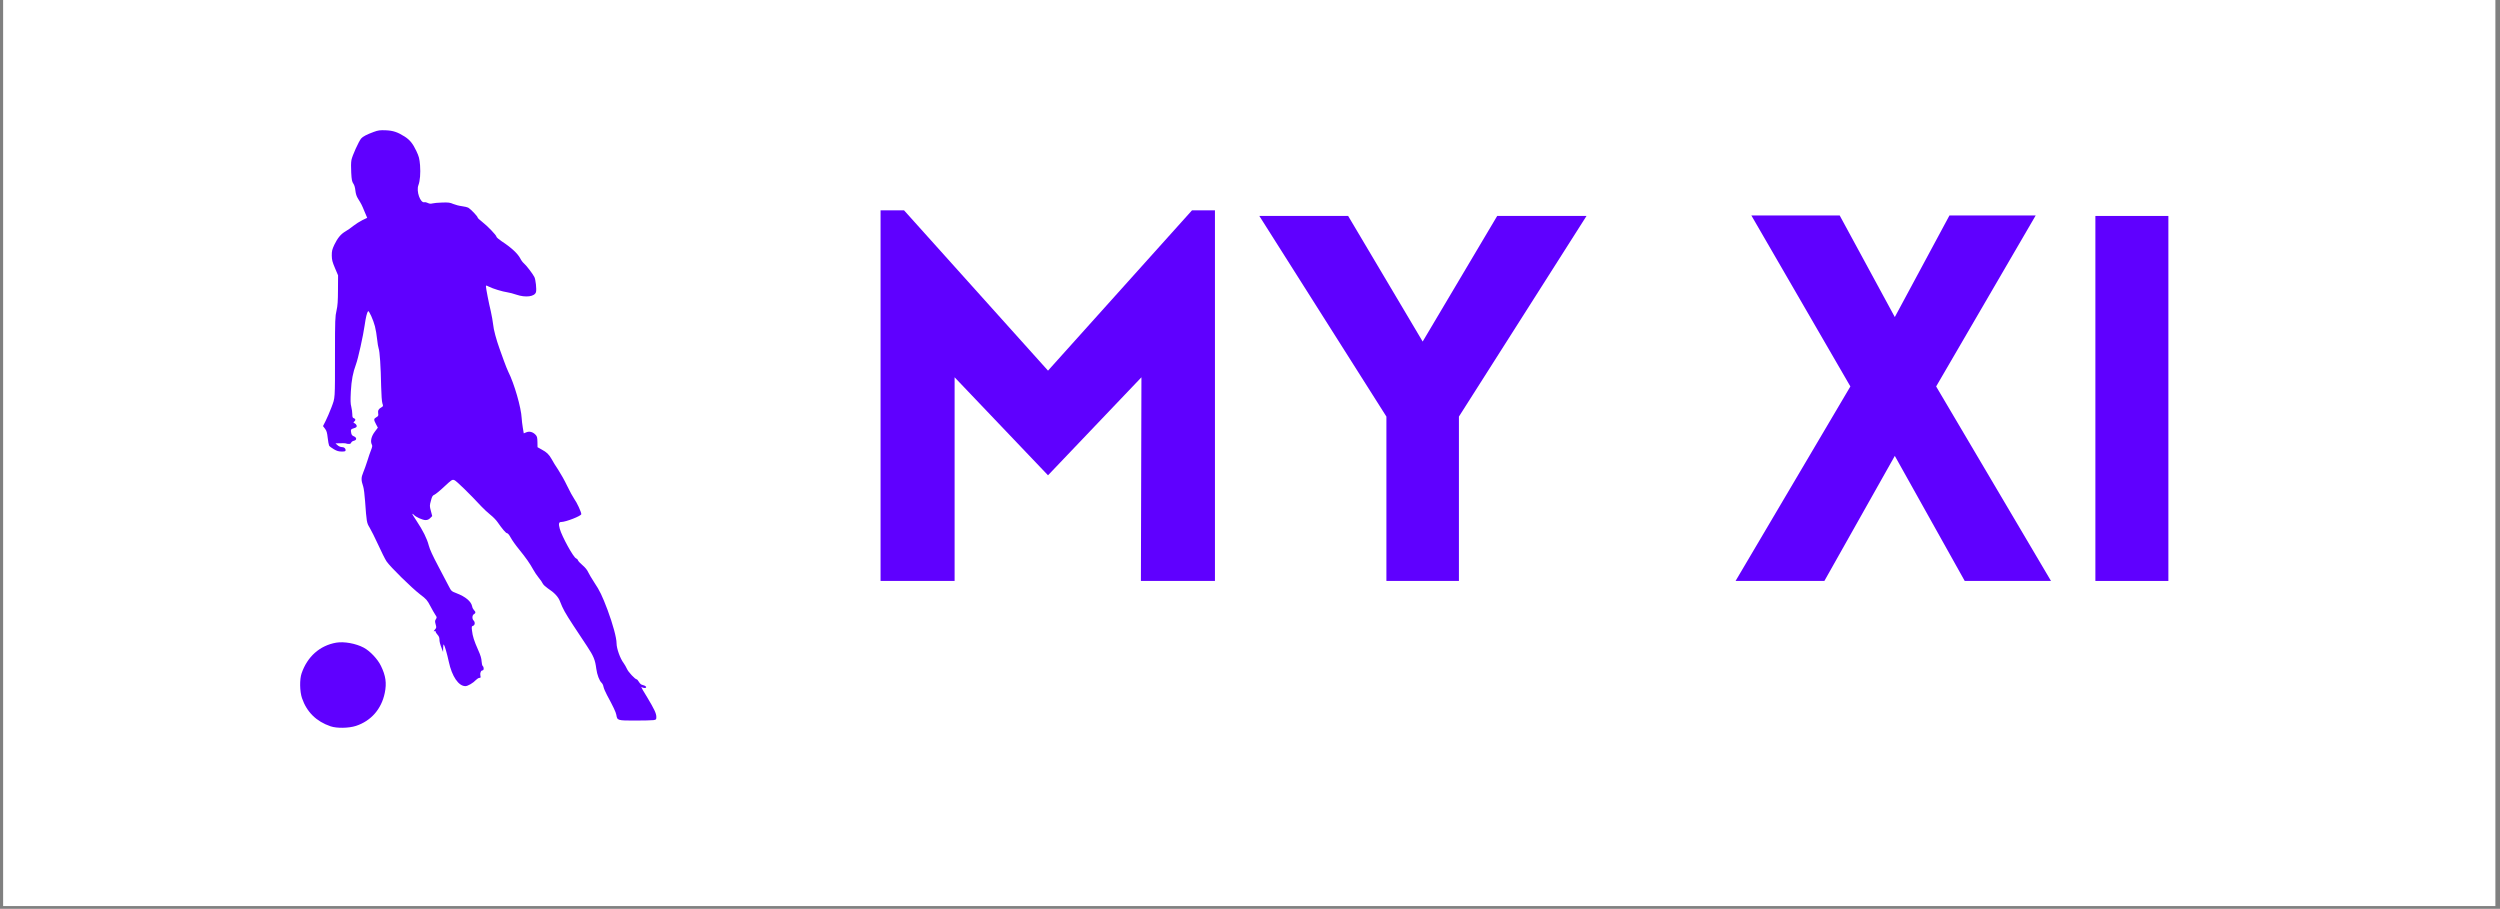 <?xml version="1.0" encoding="UTF-8"?>
<svg xmlns="http://www.w3.org/2000/svg" xmlns:xlink="http://www.w3.org/1999/xlink" width="224.88pt" height="81.75pt" viewBox="0 0 224.88 81.75" version="1.2">
<rect x="0" y="0" width="224.88" height="81.75" fill="#808080" stroke="none"/>
<defs>
<g>
<symbol overflow="visible" id="glyph0-0">
<path style="stroke:none;" d="M 18.734 -18.918 L 5.785 -33.336 L 3.672 -33.336 L 3.672 0 L 10.332 0 L 10.332 -18.32 L 18.734 -9.504 L 27.137 -18.32 L 27.09 0 L 33.75 0 L 33.75 -33.336 L 31.684 -33.336 Z M 18.734 -18.918 "/>
</symbol>
<symbol overflow="visible" id="glyph0-1">
<path style="stroke:none;" d="M 11.707 0 L 18.23 0 L 18.23 -14.785 L 29.707 -32.832 L 21.672 -32.832 L 14.969 -21.535 L 8.266 -32.832 L 0.277 -32.832 L 11.707 -14.785 Z M 11.707 0 "/>
</symbol>
<symbol overflow="visible" id="glyph0-2">
<path style="stroke:none;" d="M 0.277 0 L 8.266 0 L 14.602 -11.25 L 20.891 0 L 28.652 0 L 18.32 -17.496 L 27.273 -32.875 L 19.516 -32.875 L 14.602 -23.738 L 9.645 -32.875 L 1.699 -32.875 L 10.605 -17.496 Z M 0.277 0 "/>
</symbol>
<symbol overflow="visible" id="glyph0-3">
<path style="stroke:none;" d="M 10.238 0 L 10.238 -32.832 L 3.672 -32.832 L 3.672 0 Z M 10.238 0 "/>
</symbol>
<symbol overflow="visible" id="glyph1-0">
<path style="stroke:none;" d=""/>
</symbol>
</g>
<clipPath id="clip1">
  <path d="M 0.281 0 L 224.477 0 L 224.477 81.5 L 0.281 81.5 Z M 0.281 0 "/>
</clipPath>
<clipPath id="clip2">
  <path d="M 29 11.719 L 59.043 11.719 L 59.043 65 L 29 65 Z M 29 11.719 "/>
</clipPath>
<clipPath id="clip3">
  <path d="M 27 57 L 35 57 L 35 65.555 L 27 65.555 Z M 27 57 "/>
</clipPath>
</defs>
<g id="surface1">
<g clip-path="url(#clip1)" clip-rule="nonzero">
<path style=" stroke:none;fill-rule:nonzero;fill:rgb(100%,100%,100%);fill-opacity:1;" d="M 0.18 0 L 224.465 0 L 224.465 81.5 L 0.18 81.5 Z M 0.18 0 "/>
</g>
<g style="fill:rgb(37.25%,0.389%,100%);fill-opacity:1;">
  <use xlink:href="#glyph0-0" x="75.537" y="52.258"/>
</g>
<g style="fill:rgb(37.25%,0.389%,100%);fill-opacity:1;">
  <use xlink:href="#glyph0-1" x="113.003" y="52.258"/>
</g>
<g style="fill:rgb(37.25%,0.389%,100%);fill-opacity:1;">
  <use xlink:href="#glyph1-0" x="142.801" y="52.258"/>
</g>
<g style="fill:rgb(37.25%,0.389%,100%);fill-opacity:1;">
  <use xlink:href="#glyph0-2" x="155.84" y="52.258"/>
</g>
<g style="fill:rgb(37.25%,0.389%,100%);fill-opacity:1;">
  <use xlink:href="#glyph0-3" x="184.812" y="52.258"/>
</g>
<g clip-path="url(#clip2)" clip-rule="nonzero">
<path style=" stroke:none;fill-rule:nonzero;fill:rgb(37.25%,0.389%,100%);fill-opacity:1;" d="M 33.617 11.867 C 32.988 12.098 32.633 12.285 32.484 12.461 C 32.262 12.73 31.688 14.004 31.613 14.391 C 31.57 14.617 31.566 15.07 31.594 15.543 C 31.625 16.176 31.668 16.352 31.781 16.512 C 31.875 16.641 31.941 16.871 31.969 17.148 C 32.004 17.445 32.07 17.664 32.215 17.887 C 32.512 18.367 32.543 18.426 32.793 19.035 L 33.031 19.594 L 32.598 19.801 C 32.363 19.918 31.992 20.152 31.781 20.32 C 31.566 20.496 31.246 20.719 31.078 20.812 C 30.652 21.062 30.371 21.406 30.078 22.008 C 29.871 22.453 29.844 22.578 29.844 22.992 C 29.852 23.391 29.898 23.562 30.133 24.117 L 30.41 24.77 L 30.402 26.07 C 30.398 27.098 30.371 27.492 30.27 27.938 C 30.148 28.449 30.133 28.793 30.133 31.746 C 30.133 36.074 30.152 35.723 29.816 36.641 C 29.652 37.066 29.418 37.617 29.289 37.867 L 29.055 38.328 L 29.234 38.562 C 29.379 38.75 29.426 38.914 29.477 39.383 C 29.512 39.707 29.574 40.023 29.605 40.086 C 29.641 40.152 29.828 40.293 30.031 40.41 C 30.301 40.57 30.477 40.617 30.742 40.617 C 31.023 40.617 31.086 40.598 31.086 40.496 C 31.086 40.32 30.949 40.215 30.742 40.215 C 30.633 40.215 30.465 40.141 30.363 40.047 L 30.176 39.883 L 30.578 39.871 C 30.801 39.863 31.02 39.871 31.051 39.875 C 31.367 39.973 31.543 39.949 31.586 39.824 C 31.613 39.75 31.715 39.676 31.828 39.648 C 32.105 39.594 32.105 39.359 31.836 39.25 C 31.699 39.203 31.625 39.113 31.598 38.98 C 31.531 38.645 31.551 38.602 31.828 38.523 C 32.051 38.453 32.098 38.406 32.086 38.301 C 32.07 38.227 31.996 38.125 31.91 38.082 C 31.773 38.016 31.766 37.996 31.863 37.922 C 32.004 37.809 31.992 37.672 31.828 37.617 C 31.719 37.586 31.691 37.516 31.691 37.262 C 31.691 37.086 31.645 36.781 31.598 36.586 C 31.523 36.312 31.52 36.02 31.559 35.207 C 31.617 34.188 31.746 33.512 32.023 32.766 C 32.207 32.285 32.68 30.145 32.801 29.262 C 32.902 28.547 33.012 28.105 33.109 27.992 C 33.184 27.906 33.578 28.773 33.727 29.355 C 33.801 29.637 33.887 30.156 33.922 30.516 C 33.957 30.863 34.023 31.25 34.062 31.355 C 34.156 31.586 34.254 32.973 34.285 34.766 C 34.301 35.523 34.348 36.121 34.395 36.277 C 34.477 36.508 34.469 36.539 34.359 36.609 C 34.055 36.777 33.977 36.918 34.016 37.172 C 34.051 37.391 34.031 37.43 33.855 37.531 C 33.609 37.672 33.605 37.746 33.82 38.152 L 33.988 38.469 L 33.711 38.84 C 33.402 39.242 33.301 39.695 33.441 39.973 C 33.508 40.094 33.496 40.18 33.375 40.488 C 33.293 40.688 33.145 41.125 33.043 41.461 C 32.938 41.793 32.773 42.262 32.672 42.5 C 32.477 42.965 32.477 43.188 32.672 43.766 C 32.727 43.93 32.801 44.516 32.84 45.082 C 32.977 46.977 32.984 47.027 33.254 47.469 C 33.387 47.684 33.73 48.379 34.016 48.996 C 34.301 49.625 34.637 50.297 34.766 50.492 C 35.09 50.98 37.055 52.906 37.797 53.473 C 38.352 53.891 38.426 53.98 38.703 54.504 C 38.871 54.82 39.074 55.18 39.16 55.305 C 39.305 55.516 39.309 55.543 39.207 55.699 C 39.121 55.832 39.113 55.898 39.188 56.164 C 39.27 56.445 39.262 56.473 39.113 56.641 C 38.992 56.777 38.98 56.809 39.074 56.777 C 39.148 56.75 39.188 56.77 39.188 56.824 C 39.188 56.871 39.262 56.992 39.355 57.094 C 39.465 57.207 39.527 57.355 39.527 57.492 C 39.527 57.715 39.574 57.91 39.754 58.379 L 39.855 58.648 L 39.863 58.285 C 39.863 58.07 39.891 57.941 39.926 57.984 C 40 58.062 40.223 58.84 40.371 59.527 C 40.652 60.84 41.246 61.719 41.863 61.719 C 42.078 61.719 42.559 61.441 42.828 61.152 C 42.922 61.055 43.051 60.977 43.125 60.977 C 43.234 60.977 43.254 60.941 43.211 60.766 C 43.164 60.531 43.266 60.301 43.41 60.301 C 43.535 60.301 43.543 60.012 43.422 59.91 C 43.375 59.871 43.332 59.68 43.32 59.484 C 43.312 59.242 43.227 58.941 43.004 58.453 C 42.645 57.645 42.516 57.234 42.457 56.723 C 42.414 56.371 42.422 56.336 42.559 56.289 C 42.727 56.238 42.754 55.961 42.598 55.812 C 42.449 55.664 42.469 55.332 42.633 55.246 C 42.801 55.16 42.801 55.031 42.637 54.883 C 42.57 54.812 42.488 54.668 42.469 54.539 C 42.383 54.102 41.883 53.676 41.066 53.363 C 40.613 53.191 40.594 53.168 40.375 52.746 C 40.254 52.508 39.828 51.699 39.43 50.945 C 38.918 49.98 38.66 49.422 38.566 49.059 C 38.41 48.449 38.047 47.723 37.461 46.84 C 37.223 46.496 37.062 46.215 37.09 46.215 C 37.121 46.215 37.184 46.262 37.238 46.32 C 37.387 46.496 37.992 46.773 38.258 46.781 C 38.453 46.781 38.559 46.738 38.695 46.605 L 38.879 46.422 L 38.758 45.957 C 38.641 45.52 38.641 45.477 38.762 45.039 C 38.863 44.648 38.91 44.57 39.086 44.496 C 39.195 44.445 39.602 44.117 39.977 43.758 C 40.641 43.145 40.672 43.121 40.871 43.188 C 41.047 43.246 42.289 44.461 43.312 45.566 C 43.516 45.781 43.867 46.113 44.105 46.301 C 44.34 46.484 44.629 46.781 44.746 46.953 C 45.172 47.566 45.5 47.961 45.617 47.965 C 45.684 47.965 45.812 48.121 45.941 48.363 C 46.055 48.578 46.395 49.059 46.695 49.422 C 47.316 50.191 47.648 50.66 47.965 51.234 C 48.086 51.457 48.309 51.789 48.465 51.977 C 48.621 52.16 48.781 52.395 48.824 52.496 C 48.871 52.598 49.066 52.777 49.262 52.914 C 49.871 53.312 50.227 53.688 50.383 54.121 C 50.621 54.746 50.844 55.152 51.57 56.258 C 51.957 56.828 52.512 57.68 52.812 58.137 C 53.402 59.027 53.535 59.359 53.637 60.152 C 53.707 60.688 53.914 61.238 54.117 61.422 C 54.184 61.48 54.266 61.645 54.285 61.777 C 54.312 61.914 54.453 62.25 54.602 62.527 C 55.172 63.578 55.395 64.051 55.441 64.305 C 55.523 64.812 55.547 64.816 57.137 64.816 C 57.906 64.816 58.648 64.797 58.789 64.777 C 59.027 64.738 59.039 64.715 59.039 64.488 C 59.039 64.176 58.852 63.785 58.211 62.715 C 57.918 62.25 57.688 61.844 57.688 61.816 C 57.688 61.797 57.75 61.812 57.816 61.852 C 57.891 61.887 58 61.898 58.062 61.879 C 58.211 61.816 58.074 61.676 57.824 61.621 C 57.684 61.594 57.574 61.508 57.48 61.348 C 57.398 61.219 57.312 61.109 57.277 61.109 C 57.137 61.109 56.527 60.465 56.398 60.172 C 56.324 60.012 56.191 59.77 56.094 59.641 C 55.785 59.238 55.461 58.332 55.461 57.867 C 55.461 57.375 55.129 56.148 54.652 54.867 C 54.164 53.582 53.949 53.129 53.461 52.402 C 53.227 52.043 52.977 51.621 52.902 51.457 C 52.828 51.281 52.633 51.039 52.402 50.844 C 52.191 50.668 52.004 50.465 51.984 50.391 C 51.965 50.324 51.883 50.246 51.816 50.223 C 51.586 50.148 50.551 48.27 50.355 47.574 C 50.227 47.109 50.262 46.953 50.492 46.953 C 50.895 46.953 52.289 46.41 52.289 46.246 C 52.289 46.059 51.891 45.195 51.66 44.887 C 51.531 44.703 51.242 44.176 51.02 43.711 C 50.801 43.246 50.438 42.602 50.215 42.262 C 49.992 41.934 49.727 41.508 49.629 41.312 C 49.391 40.887 49.188 40.68 48.715 40.43 L 48.352 40.227 L 48.344 39.754 C 48.336 39.352 48.309 39.25 48.176 39.109 C 47.934 38.852 47.621 38.77 47.344 38.887 L 47.113 38.98 L 47.027 38.469 C 46.98 38.184 46.934 37.801 46.926 37.617 C 46.879 36.656 46.258 34.504 45.723 33.445 C 45.648 33.297 45.473 32.859 45.332 32.469 C 45.191 32.078 45.016 31.586 44.941 31.383 C 44.645 30.562 44.395 29.637 44.359 29.191 C 44.332 28.93 44.238 28.402 44.152 28.012 C 43.969 27.266 43.719 25.969 43.711 25.77 C 43.711 25.66 43.727 25.66 43.969 25.781 C 44.32 25.965 45.223 26.238 45.637 26.293 C 45.824 26.32 46.184 26.414 46.441 26.504 C 47.285 26.793 48.109 26.684 48.215 26.266 C 48.277 26.02 48.184 25.133 48.066 24.914 C 47.91 24.609 47.316 23.84 47.121 23.684 C 47.027 23.609 46.879 23.41 46.793 23.234 C 46.566 22.809 45.996 22.27 45.137 21.711 C 44.875 21.535 44.656 21.348 44.656 21.293 C 44.656 21.164 43.855 20.328 43.359 19.945 C 43.145 19.781 42.969 19.613 42.969 19.574 C 42.969 19.465 42.367 18.832 42.141 18.695 C 42.039 18.637 41.762 18.57 41.531 18.543 C 41.301 18.516 40.965 18.426 40.773 18.348 C 40.484 18.219 40.336 18.199 39.762 18.219 C 39.391 18.23 39 18.266 38.883 18.301 C 38.742 18.34 38.621 18.328 38.484 18.258 C 38.383 18.207 38.242 18.172 38.176 18.191 C 37.812 18.285 37.426 17.195 37.637 16.656 C 37.785 16.27 37.836 15.57 37.785 14.867 C 37.73 14.25 37.688 14.086 37.453 13.586 C 37.141 12.922 36.867 12.582 36.395 12.281 C 35.766 11.883 35.359 11.746 34.699 11.719 C 34.18 11.699 34.023 11.719 33.617 11.867 Z M 33.617 11.867 "/>
</g>
<g clip-path="url(#clip3)" clip-rule="nonzero">
<path style=" stroke:none;fill-rule:nonzero;fill:rgb(37.25%,0.389%,100%);fill-opacity:1;" d="M 30.242 57.809 C 28.762 58.07 27.648 59.062 27.129 60.57 C 26.941 61.109 26.961 62.203 27.164 62.797 C 27.594 64.051 28.457 64.898 29.734 65.332 C 30.301 65.527 31.375 65.504 32.016 65.297 C 33.375 64.852 34.312 63.781 34.609 62.336 C 34.793 61.449 34.699 60.785 34.266 59.898 C 33.98 59.297 33.281 58.555 32.719 58.258 C 32.016 57.883 30.949 57.688 30.242 57.809 Z M 30.242 57.809 "/>
</g>
</g>
</svg>
